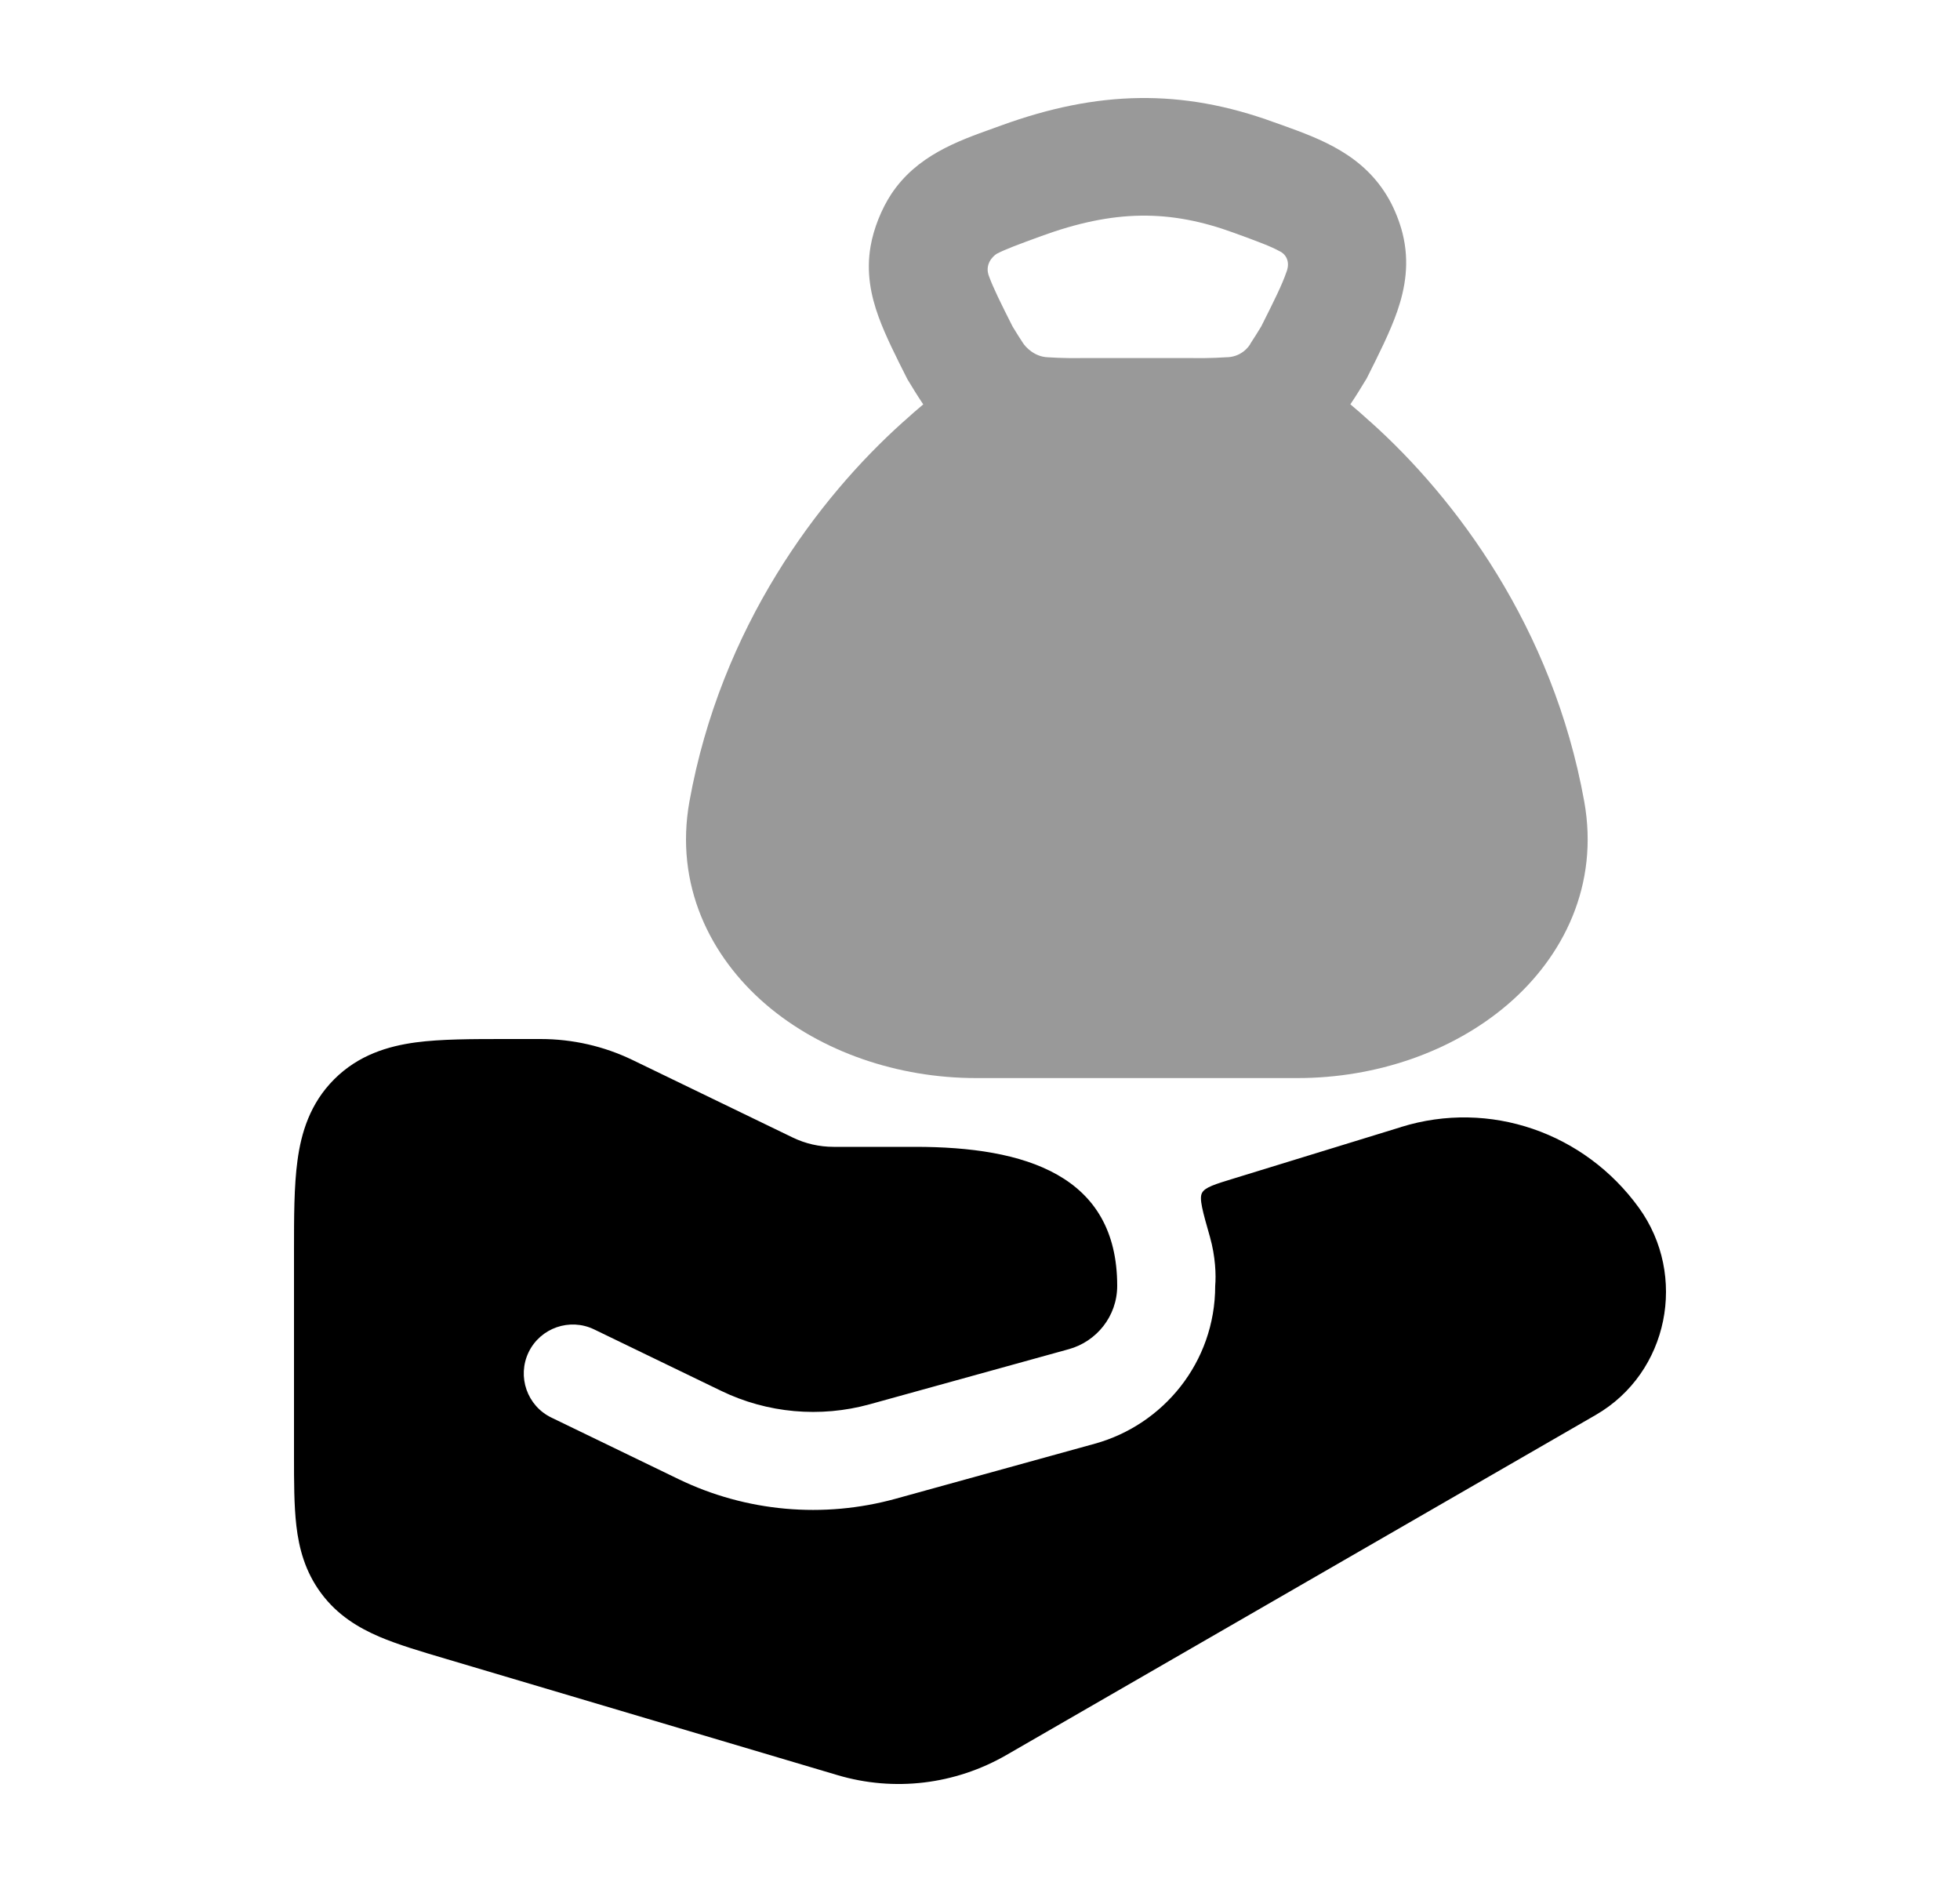 <svg width="25" height="24" viewBox="0 0 25 24" fill="none" xmlns="http://www.w3.org/2000/svg">
<path opacity="0.4" fill-rule="evenodd" clip-rule="evenodd" d="M13.902 4.566L13.831 4.566C13.772 4.566 13.715 4.566 13.658 4.567C13.54 4.565 13.445 4.562 13.364 4.556C13.198 4.55 13.083 4.43 13.046 4.371C13.008 4.314 12.967 4.248 12.915 4.163C12.758 3.852 12.669 3.67 12.617 3.529C12.555 3.38 12.656 3.272 12.714 3.236C12.824 3.179 12.982 3.12 13.283 3.01C14.212 2.672 14.919 2.669 15.739 2.969C16.056 3.084 16.214 3.144 16.322 3.204C16.378 3.228 16.472 3.317 16.405 3.479C16.353 3.63 16.257 3.825 16.087 4.163C16.035 4.248 15.994 4.314 15.956 4.371C15.927 4.433 15.821 4.556 15.639 4.556C15.557 4.562 15.462 4.565 15.344 4.567C15.287 4.566 15.229 4.566 15.169 4.566L15.099 4.566H13.902ZM11.776 5.157C11.697 5.222 11.62 5.291 11.539 5.364L11.518 5.382C10.44 6.348 9.195 7.995 8.794 10.22C8.603 11.282 9.055 12.197 9.77 12.81C10.473 13.412 11.449 13.748 12.45 13.748L16.551 13.748C17.552 13.748 18.527 13.412 19.23 12.81C19.946 12.197 20.398 11.282 20.207 10.22C19.805 7.995 18.561 6.348 17.483 5.382L17.462 5.364C17.381 5.291 17.304 5.222 17.224 5.156C17.3 5.044 17.365 4.936 17.419 4.847L17.43 4.83L17.43 4.83C17.584 4.524 17.731 4.232 17.822 3.97C17.925 3.672 17.981 3.343 17.89 2.977C17.855 2.836 17.79 2.67 17.718 2.543C17.397 1.972 16.843 1.772 16.358 1.597C16.322 1.585 16.287 1.572 16.253 1.56C15.072 1.128 14 1.153 12.77 1.6C12.736 1.613 12.701 1.625 12.665 1.638C12.206 1.802 11.69 1.988 11.367 2.477C11.243 2.666 11.144 2.914 11.105 3.137C11.046 3.474 11.109 3.773 11.207 4.042C11.294 4.281 11.429 4.549 11.573 4.834L11.582 4.849C11.636 4.939 11.701 5.045 11.776 5.157Z" fill="currentColor"/>
<path d="M6.455 13.25C6.023 13.25 5.626 13.25 5.303 13.293C4.948 13.341 4.572 13.454 4.263 13.763C3.954 14.072 3.841 14.447 3.794 14.803C3.75 15.126 3.75 15.522 3.75 15.955L3.75 18.564C3.75 18.892 3.75 19.199 3.78 19.456C3.813 19.742 3.891 20.043 4.098 20.32C4.305 20.598 4.571 20.757 4.836 20.871C5.074 20.973 5.369 21.06 5.683 21.153L10.682 22.637C11.406 22.852 12.183 22.758 12.838 22.38L20.354 18.044C21.287 17.505 21.527 16.264 20.905 15.403C20.212 14.444 19.002 14.021 17.871 14.372L17.87 14.373L15.745 15.026C15.496 15.102 15.371 15.14 15.332 15.212C15.293 15.284 15.34 15.447 15.433 15.774C15.504 16.024 15.512 16.263 15.5 16.397C15.5 17.379 14.831 18.171 13.967 18.41L11.426 19.112C10.504 19.367 9.517 19.28 8.654 18.862L7.034 18.078C6.723 17.928 6.593 17.554 6.743 17.243C6.894 16.933 7.268 16.803 7.578 16.953L9.199 17.737C9.787 18.022 10.462 18.082 11.093 17.908L13.634 17.205C13.984 17.108 14.25 16.788 14.25 16.397C14.25 14.984 13.073 14.625 11.674 14.625L10.632 14.625C10.45 14.625 10.272 14.584 10.111 14.506L8.069 13.518C7.703 13.341 7.302 13.25 6.895 13.25L6.455 13.25Z" fill="currentColor"/>
</svg>
